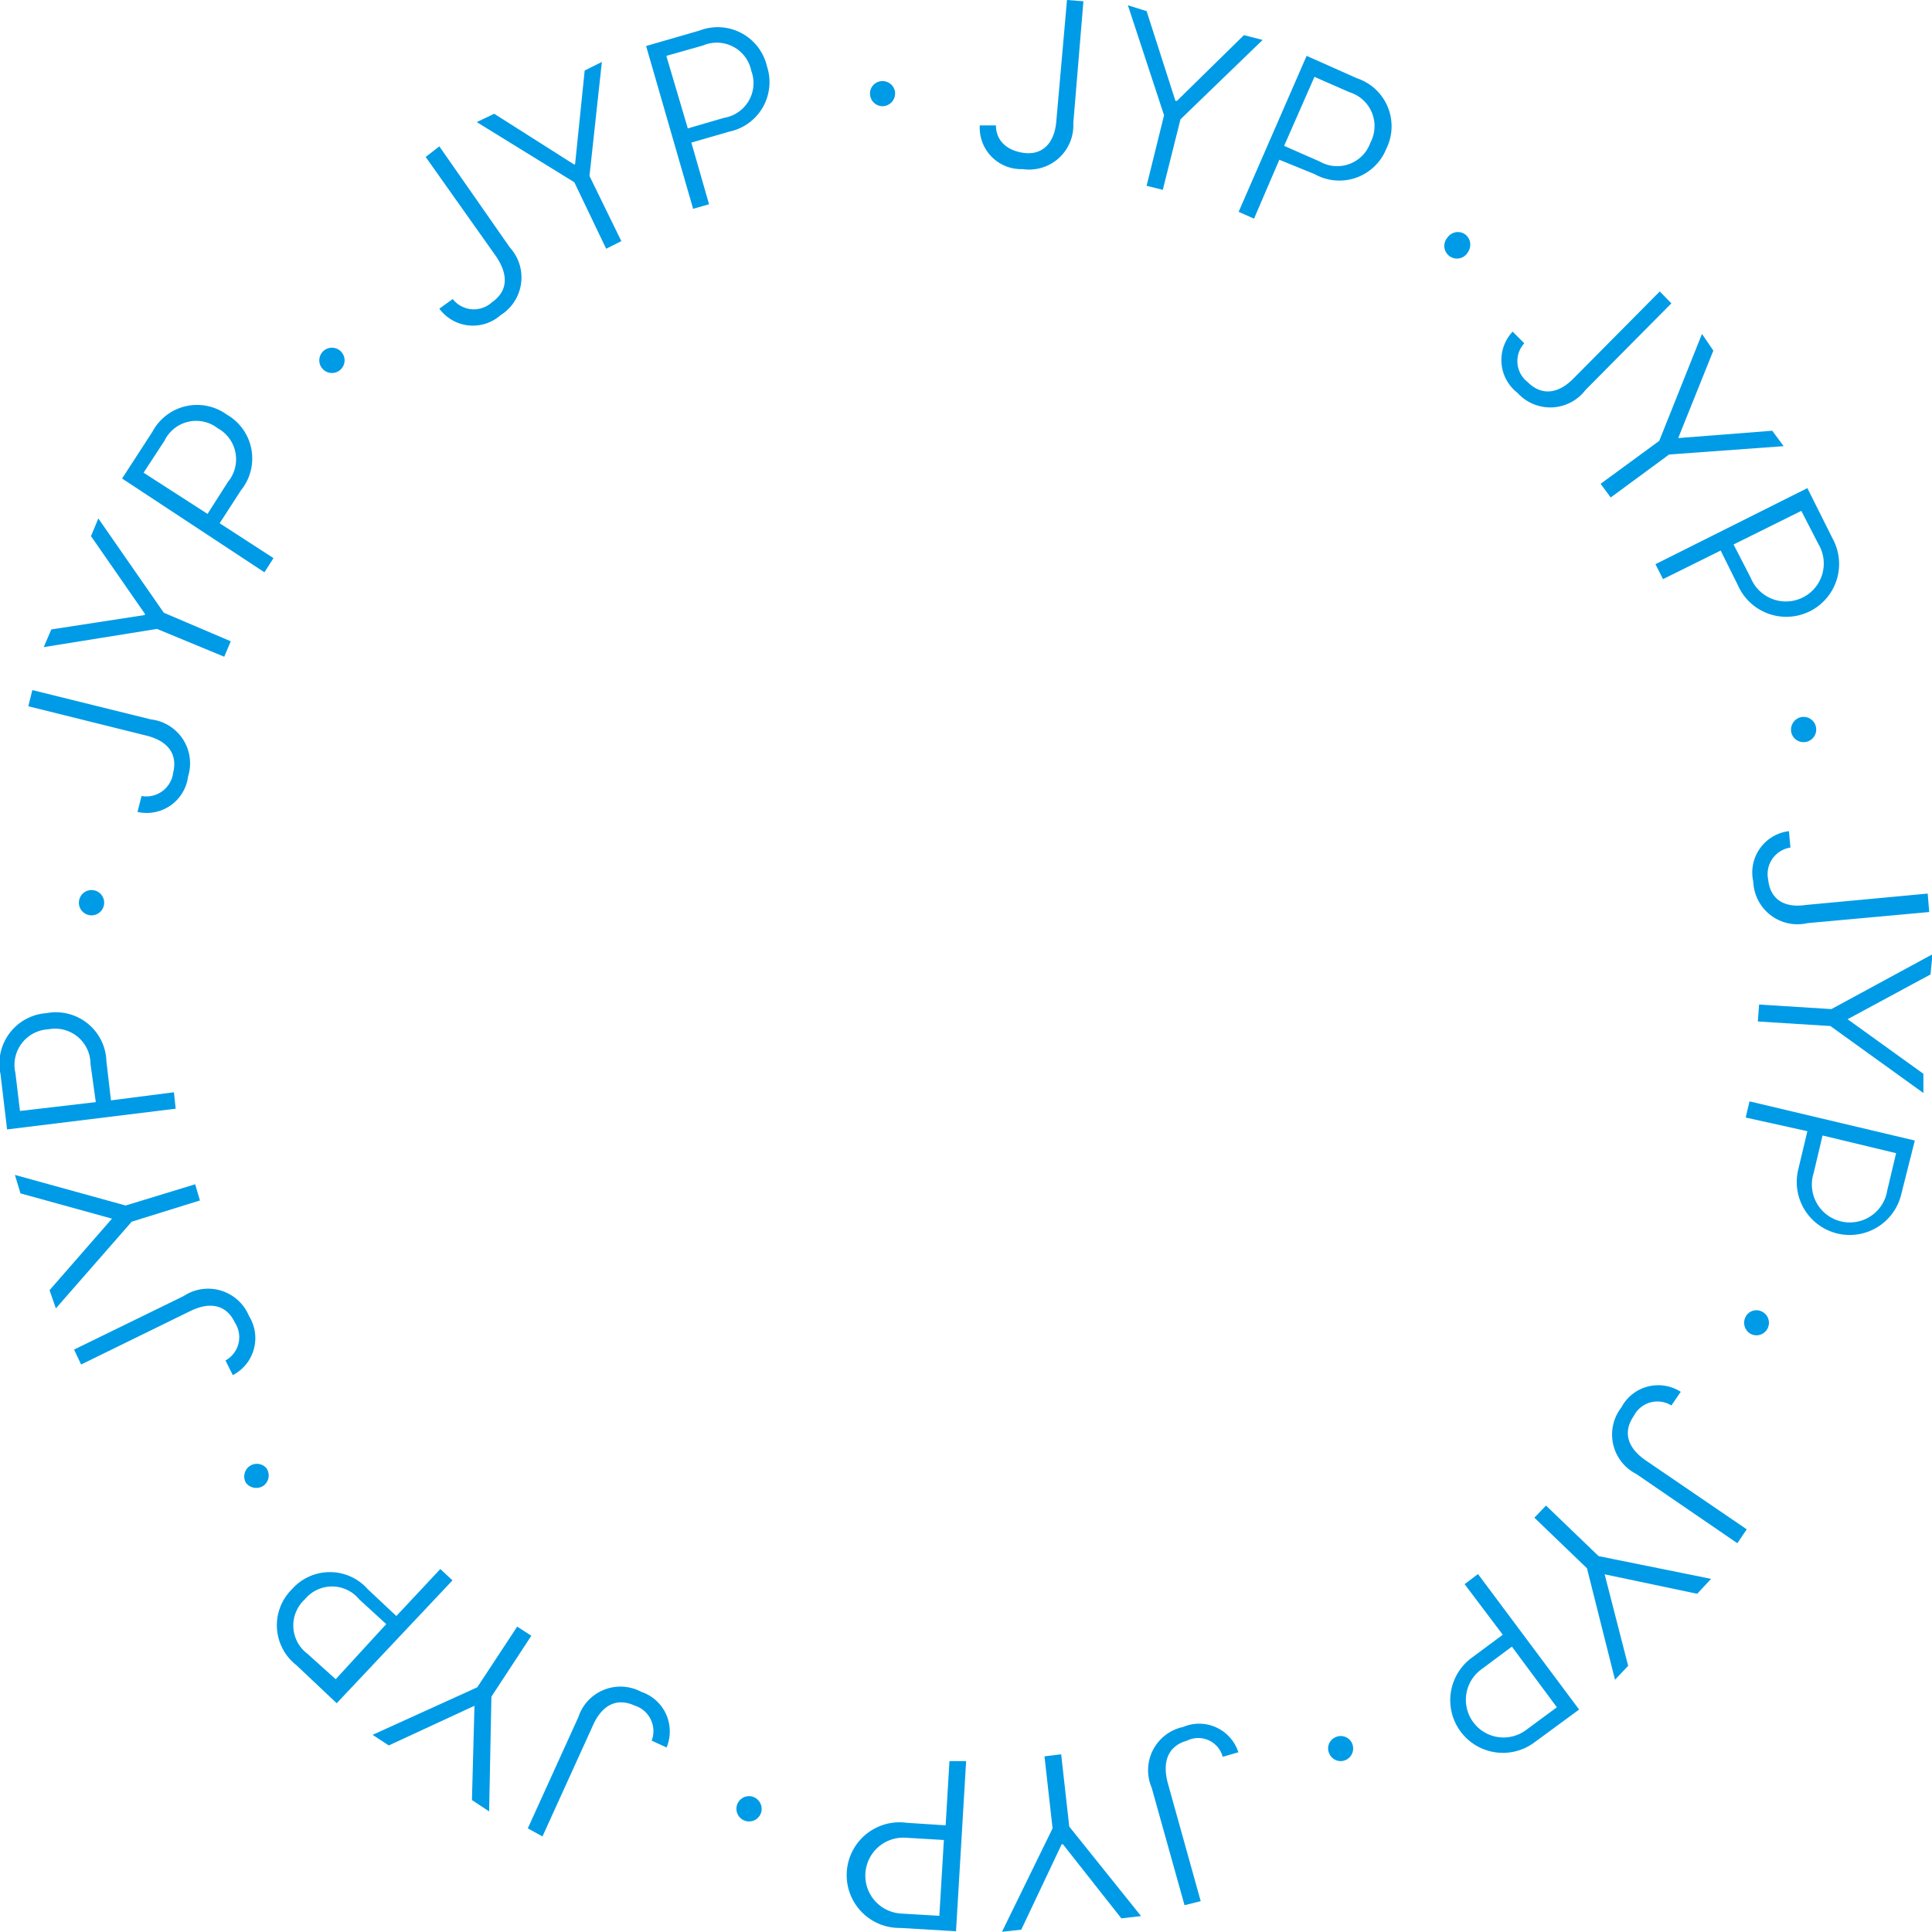 <svg id="Layer_1" data-name="Layer 1" xmlns="http://www.w3.org/2000/svg" viewBox="0 0 76.43 76.42"><defs><style>.cls-1{fill:#009be6;}</style></defs><path class="cls-1" d="M19.17,7.58l2.79,4a1.76,1.76,0,0,1-.37,2.68A1.65,1.65,0,0,1,19.17,14l.53-.38a1.06,1.06,0,0,0,1.55.13c.57-.4.71-1,.17-1.81L18.63,8Z" transform="translate(-1.79 -1.79)"/><path class="cls-1" d="M21.34,6.29l3.15,2,.05,0,.38-3.71.68-.34-.49,4.51,1.26,2.58-.6.3L24.51,9,20.65,6.62Z" transform="translate(-1.79 -1.79)"/><path class="cls-1" d="M27.35,3.61,29.46,3a2,2,0,0,1,2.67,1.41A2,2,0,0,1,30.63,7l-1.49.43.7,2.44-.63.18Zm3.09,2.84a1.39,1.39,0,0,0,1.07-1.86,1.39,1.39,0,0,0-1.91-1L28.15,4,29,6.87Z" transform="translate(-1.79 -1.79)"/><path class="cls-1" d="M36.21,5.54A.49.49,0,0,1,36.66,5a.5.5,0,0,1,.54.45.51.51,0,0,1-.45.54A.5.5,0,0,1,36.21,5.54Z" transform="translate(-1.79 -1.79)"/><path class="cls-1" d="M44.65,1.84l-.4,4.82a1.75,1.75,0,0,1-2,1.82,1.64,1.64,0,0,1-1.7-1.73l.64,0c0,.59.42,1,1.11,1.09s1.21-.34,1.28-1.28L44,1.79Z" transform="translate(-1.79 -1.79)"/><path class="cls-1" d="M47.15,2.23l1.14,3.55h.06L51,3.18l.74.19L48.49,6.51l-.7,2.79-.64-.16.69-2.79L46.41,2Z" transform="translate(-1.79 -1.79)"/><path class="cls-1" d="M53.48,4l2,.89a2,2,0,0,1,1.15,2.79,2,2,0,0,1-2.83,1L52.4,8.11l-1,2.33-.61-.27ZM54,8.18a1.39,1.39,0,0,0,2-.74,1.4,1.4,0,0,0-.82-2l-1.39-.61-1.2,2.73Z" transform="translate(-1.79 -1.79)"/><path class="cls-1" d="M59.05,11.19a.5.5,0,0,1,.7-.13.51.51,0,0,1,.12.69.5.5,0,1,1-.82-.56Z" transform="translate(-1.79 -1.79)"/><path class="cls-1" d="M67.91,13.79l-3.4,3.43a1.75,1.75,0,0,1-2.69.11,1.64,1.64,0,0,1-.19-2.42l.46.46a1.05,1.05,0,0,0,.14,1.54c.5.5,1.15.52,1.81-.15l3.41-3.44Z" transform="translate(-1.79 -1.79)"/><path class="cls-1" d="M69.57,15.66l-1.39,3.46,0,0,3.72-.29.45.61-4.53.33-2.31,1.7-.4-.54,2.32-1.7L69.12,15Z" transform="translate(-1.79 -1.79)"/><path class="cls-1" d="M73.29,21.1l1,2a2.09,2.09,0,1,1-3.74,1.86l-.69-1.39-2.28,1.13-.3-.59Zm-2.24,3.55a1.5,1.5,0,1,0,2.68-1.33L73.05,22l-2.68,1.33Z" transform="translate(-1.79 -1.79)"/><path class="cls-1" d="M73,30.17a.5.5,0,1,1-.34.62A.51.51,0,0,1,73,30.17Z" transform="translate(-1.79 -1.79)"/><path class="cls-1" d="M78.11,37.87l-4.82.44a1.75,1.75,0,0,1-2.14-1.64,1.65,1.65,0,0,1,1.41-2l.06.65a1.06,1.06,0,0,0-.88,1.27c.07.7.55,1.14,1.49,1l4.82-.45Z" transform="translate(-1.79 -1.79)"/><path class="cls-1" d="M78.16,40.34l-3.28,1.77v0l3,2.16,0,.76-3.68-2.65-2.87-.18.05-.67,2.86.18,4-2.17Z" transform="translate(-1.79 -1.79)"/><path class="cls-1" d="M77.54,46.91,77,49.05a2.09,2.09,0,1,1-4.07-1l.36-1.51L70.85,46l.15-.64Zm-4,1.28a1.5,1.5,0,1,0,2.91.69l.35-1.47-2.91-.7Z" transform="translate(-1.79 -1.79)"/><path class="cls-1" d="M71.48,53.67a.49.49,0,1,1-.41.9.5.5,0,0,1-.24-.65A.48.48,0,0,1,71.48,53.67Z" transform="translate(-1.79 -1.79)"/><path class="cls-1" d="M70.52,62.84l-4-2.74a1.75,1.75,0,0,1-.59-2.63,1.65,1.65,0,0,1,2.35-.62l-.37.54a1.05,1.05,0,0,0-1.49.42c-.4.58-.31,1.21.47,1.75l4,2.73Z" transform="translate(-1.79 -1.79)"/><path class="cls-1" d="M68.93,64.84l-3.66-.77,0,0,.93,3.62-.52.55-1.11-4.41-2.08-2,.46-.48,2.08,2,4.45.9Z" transform="translate(-1.79 -1.79)"/><path class="cls-1" d="M64.26,69.42l-1.77,1.3A2.08,2.08,0,1,1,60,67.38l1.24-.92-1.51-2,.53-.4Zm-3.88-1.58a1.49,1.49,0,1,0,1.78,2.39l1.22-.9-1.78-2.4Z" transform="translate(-1.79 -1.79)"/><path class="cls-1" d="M55.27,70.74a.5.5,0,0,1-.23.67.49.49,0,0,1-.66-.24.48.48,0,0,1,.23-.65A.49.49,0,0,1,55.27,70.74Z" transform="translate(-1.79 -1.79)"/><path class="cls-1" d="M48.65,77.16l-1.3-4.65a1.75,1.75,0,0,1,1.24-2.4,1.63,1.63,0,0,1,2.19,1l-.62.18a1,1,0,0,0-1.41-.64c-.68.19-1,.74-.77,1.65L49.29,77Z" transform="translate(-1.79 -1.79)"/><path class="cls-1" d="M46.15,77.68l-2.31-2.93h-.05l-1.6,3.38-.76.08,2-4.09-.32-2.85.66-.08.32,2.86,2.84,3.54Z" transform="translate(-1.79 -1.79)"/><path class="cls-1" d="M39.61,78.19l-2.19-.13a2.09,2.09,0,1,1,.24-4.16L39.2,74l.15-2.54.66,0Zm-2-3.7a1.49,1.49,0,1,0-.17,3l1.51.09.18-3Z" transform="translate(-1.79 -1.79)"/><path class="cls-1" d="M31.91,73.46a.5.5,0,1,1-.37-.6A.51.51,0,0,1,31.91,73.46Z" transform="translate(-1.79 -1.79)"/><path class="cls-1" d="M22.67,74.12l2-4.4a1.75,1.75,0,0,1,2.49-1,1.65,1.65,0,0,1,1,2.2l-.59-.27a1.06,1.06,0,0,0-.68-1.39c-.64-.29-1.25-.09-1.64.78l-2,4.4Z" transform="translate(-1.79 -1.79)"/><path class="cls-1" d="M20.46,73l.1-3.73,0,0-3.39,1.57-.64-.42,4.14-1.88,1.58-2.4.56.36-1.58,2.41-.09,4.54Z" transform="translate(-1.79 -1.79)"/><path class="cls-1" d="M15.11,69.17l-1.6-1.51a2,2,0,0,1-.17-3,2,2,0,0,1,3,0l1.13,1.06,1.74-1.86.48.45ZM16,65.06a1.39,1.39,0,0,0-2.15,0,1.4,1.4,0,0,0,.11,2.16l1.11,1,2-2.18Z" transform="translate(-1.79 -1.79)"/><path class="cls-1" d="M12.22,60.56a.51.51,0,0,1-.7-.11.5.5,0,0,1,.8-.59A.5.5,0,0,1,12.22,60.56Z" transform="translate(-1.79 -1.79)"/><path class="cls-1" d="M4.72,55.18l4.34-2.12a1.75,1.75,0,0,1,2.58.79A1.65,1.65,0,0,1,11,56.19l-.29-.58a1.05,1.05,0,0,0,.37-1.5c-.3-.64-.9-.87-1.75-.46L5,55.77Z" transform="translate(-1.79 -1.79)"/><path class="cls-1" d="M3.75,52.83,6.22,50V50L2.6,49l-.22-.73,4.38,1.21,2.75-.84.19.64L7,50.12,4,53.55Z" transform="translate(-1.79 -1.79)"/><path class="cls-1" d="M2.07,46.47l-.26-2.19a2,2,0,0,1,1.82-2.41A2,2,0,0,1,6,43.78l.18,1.54L8.67,45l.07.65Zm3.3-2.59A1.4,1.4,0,0,0,3.7,42.51a1.41,1.41,0,0,0-1.3,1.73l.18,1.5,3-.35Z" transform="translate(-1.79 -1.79)"/><path class="cls-1" d="M5.38,38a.5.5,0,1,1,.53-.47A.5.5,0,0,1,5.38,38Z" transform="translate(-1.79 -1.79)"/><path class="cls-1" d="M3.07,29.09l4.69,1.16a1.75,1.75,0,0,1,1.47,2.26,1.65,1.65,0,0,1-2,1.4l.16-.63a1.07,1.07,0,0,0,1.25-.92c.17-.68-.14-1.24-1.06-1.47L2.91,29.73Z" transform="translate(-1.79 -1.79)"/><path class="cls-1" d="M3.82,26.69l3.7-.57,0-.05L5.39,23l.29-.7,2.59,3.73,2.65,1.13-.26.61L8,26.67l-4.48.72Z" transform="translate(-1.79 -1.79)"/><path class="cls-1" d="M6.62,20.72l1.2-1.85a2,2,0,0,1,2.94-.68,2,2,0,0,1,.56,3l-.84,1.3,2.13,1.38-.36.56Zm4.19.13a1.4,1.4,0,0,0-.41-2.12,1.39,1.39,0,0,0-2.1.49l-.83,1.27L10,22.12Z" transform="translate(-1.79 -1.79)"/><path class="cls-1" d="M14.55,16.38a.5.5,0,0,1,.69-.72.5.5,0,1,1-.69.72Z" transform="translate(-1.79 -1.79)"/></svg>